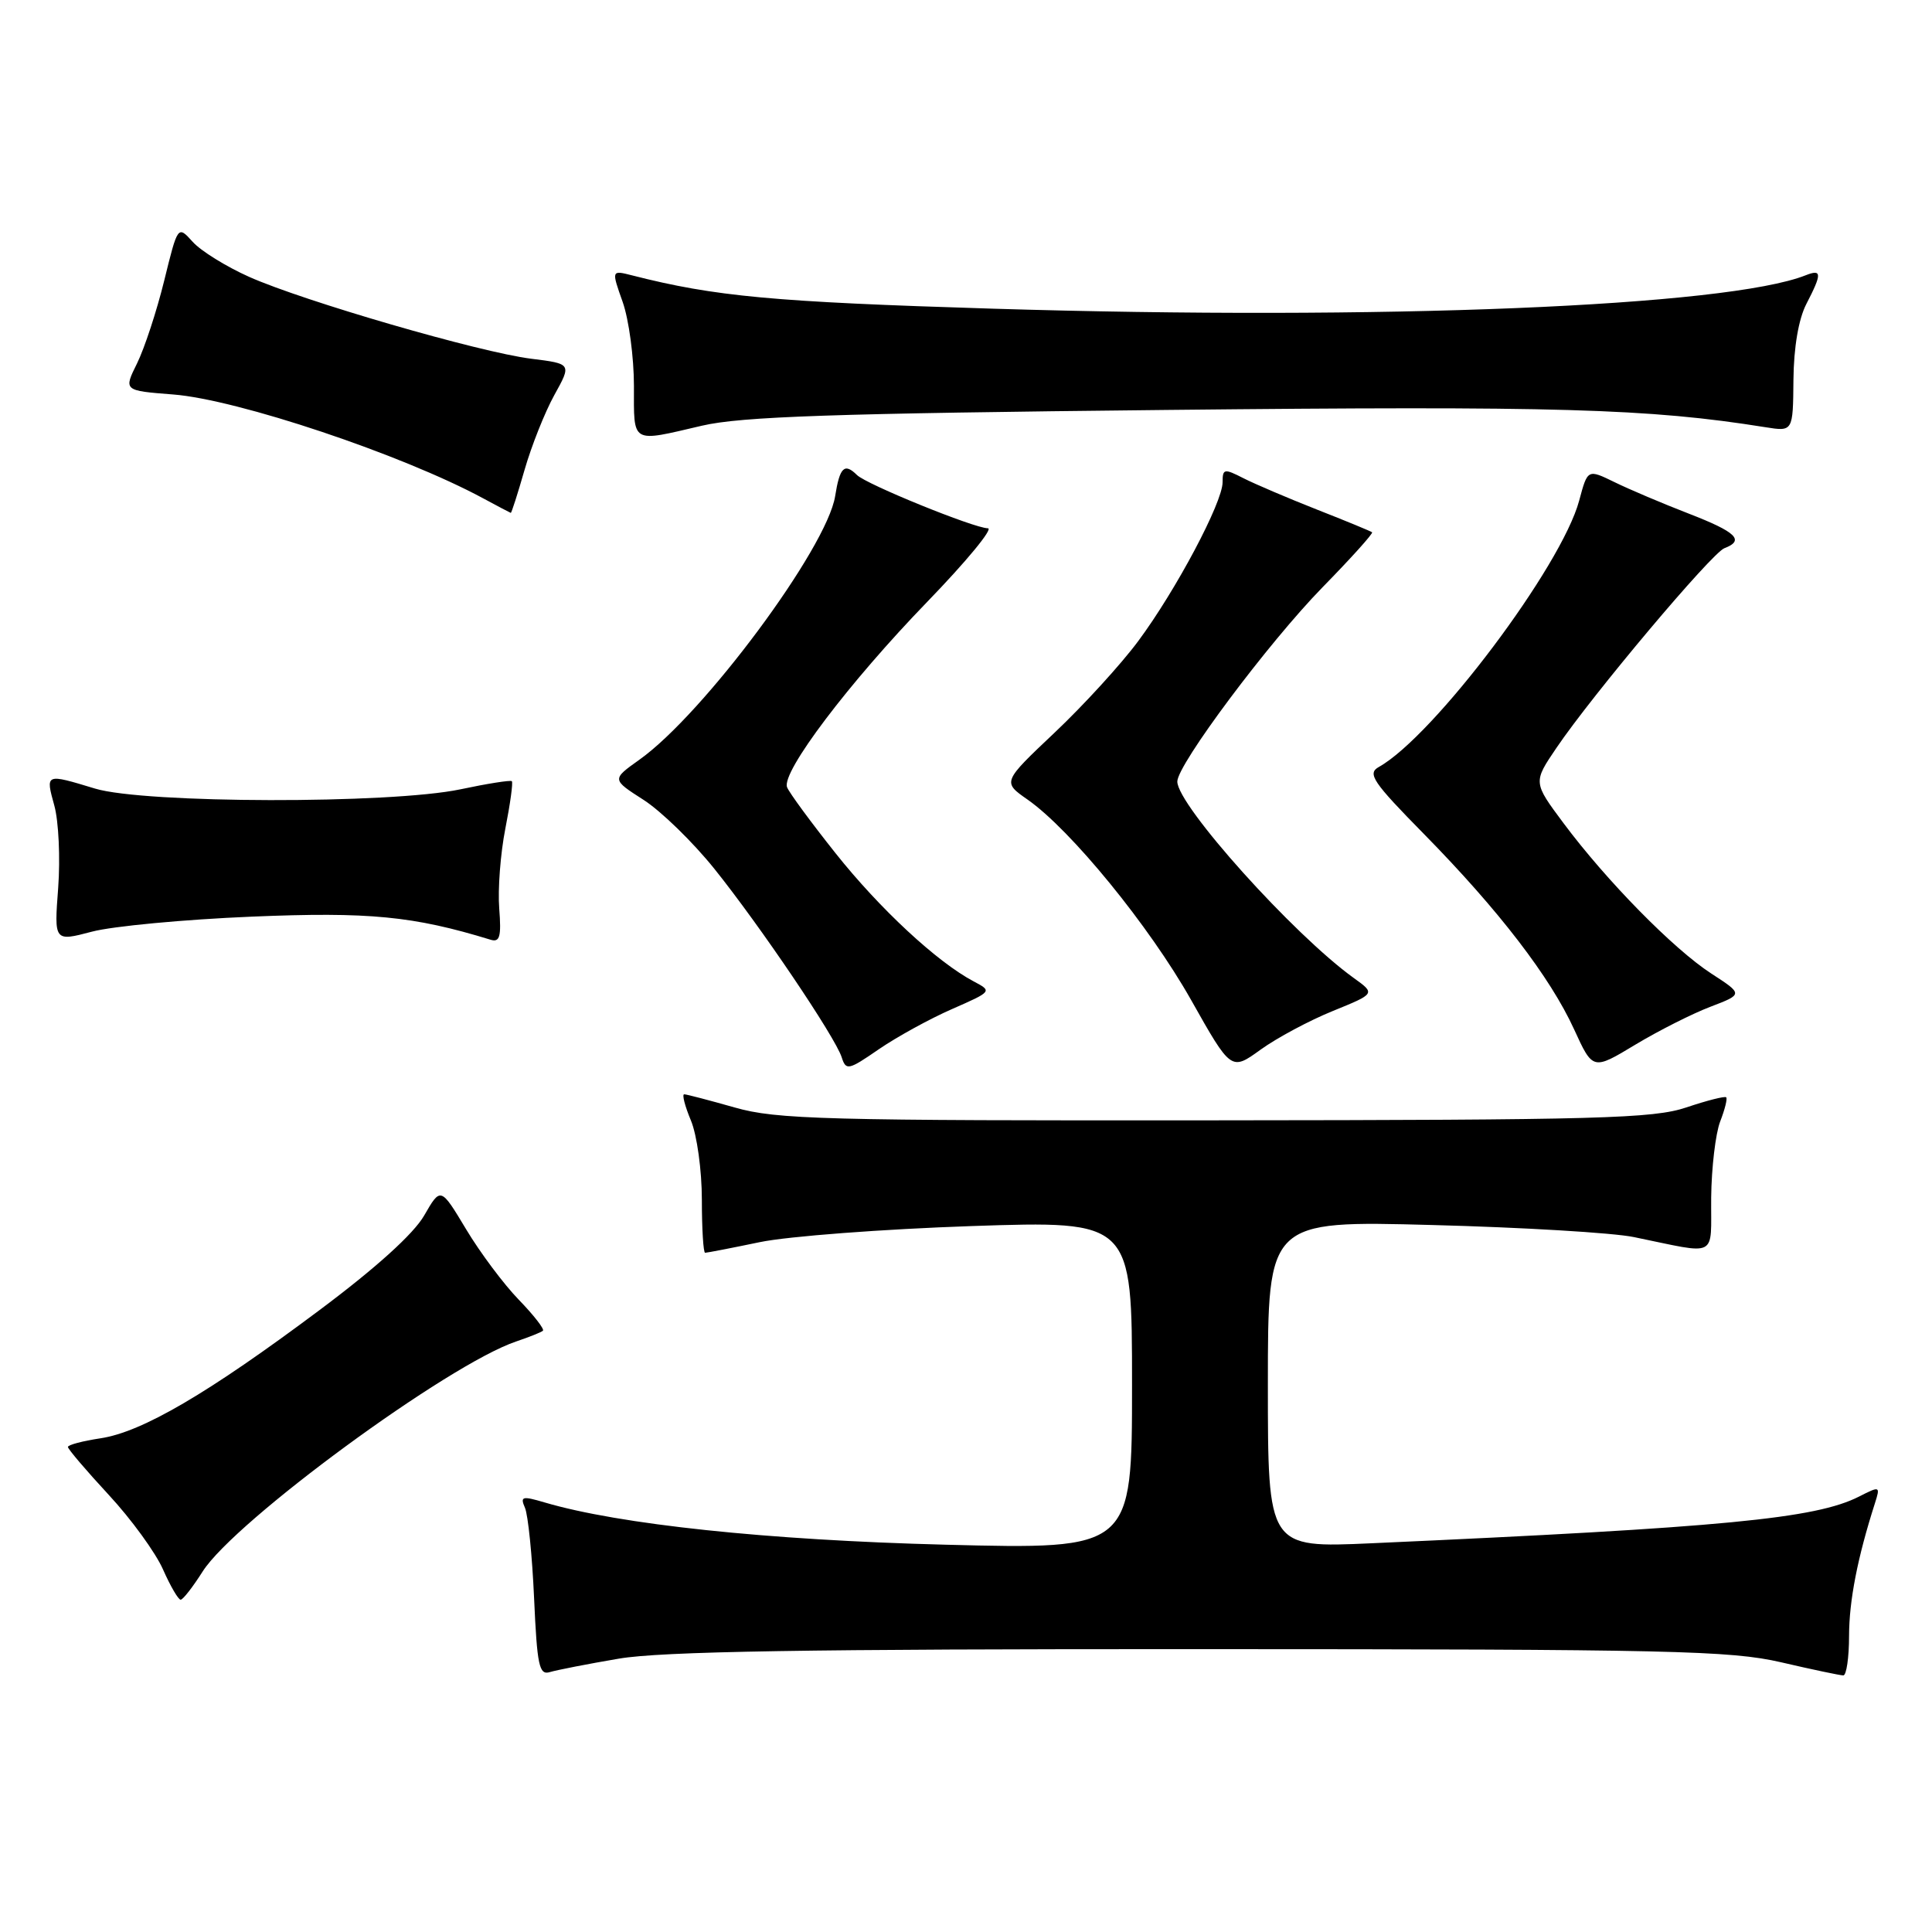 <?xml version="1.0" encoding="UTF-8" standalone="no"?>
<!DOCTYPE svg PUBLIC "-//W3C//DTD SVG 1.1//EN" "http://www.w3.org/Graphics/SVG/1.1/DTD/svg11.dtd" >
<svg xmlns="http://www.w3.org/2000/svg" xmlns:xlink="http://www.w3.org/1999/xlink" version="1.1" viewBox="0 0 256 256">
 <g >
 <path fill="currentColor"
d=" M 82.00 219.78 C 87.61 218.82 107.03 218.50 159.00 218.52 C 221.36 218.53 229.27 218.71 236.00 220.26 C 240.12 221.22 243.84 222.00 244.25 222.00 C 244.66 222.00 245.01 219.64 245.01 216.75 C 245.02 212.09 246.13 206.39 248.44 199.18 C 249.16 196.91 249.11 196.89 246.34 198.30 C 240.57 201.23 228.44 202.40 181.75 204.49 C 168.00 205.11 168.00 205.11 168.00 183.42 C 168.00 161.74 168.00 161.74 189.75 162.32 C 201.71 162.63 213.75 163.35 216.50 163.92 C 227.84 166.24 226.67 166.84 226.74 158.69 C 226.78 154.74 227.32 150.20 227.93 148.61 C 228.55 147.02 228.91 145.58 228.73 145.40 C 228.55 145.22 226.18 145.82 223.45 146.74 C 219.07 148.21 211.90 148.41 161.00 148.45 C 109.15 148.50 102.90 148.33 97.36 146.75 C 93.98 145.79 90.96 145.00 90.66 145.00 C 90.35 145.00 90.75 146.56 91.55 148.47 C 92.35 150.38 93.00 155.09 93.00 158.97 C 93.00 162.84 93.20 166.00 93.43 166.00 C 93.67 166.00 96.94 165.37 100.68 164.59 C 104.43 163.81 117.06 162.86 128.75 162.46 C 150.00 161.75 150.00 161.75 150.00 183.53 C 150.00 205.31 150.00 205.31 125.25 204.68 C 101.72 204.08 82.05 202.00 72.16 199.08 C 69.19 198.20 68.90 198.28 69.56 199.79 C 69.97 200.73 70.52 206.13 70.77 211.78 C 71.17 220.71 71.44 222.00 72.86 221.56 C 73.76 221.29 77.88 220.48 82.00 219.78 Z  M 26.86 208.22 C 31.11 201.54 59.40 180.78 68.40 177.75 C 70.11 177.17 71.70 176.54 71.94 176.33 C 72.17 176.13 70.74 174.28 68.75 172.23 C 66.76 170.18 63.61 165.97 61.76 162.88 C 58.39 157.27 58.39 157.27 56.20 161.07 C 54.80 163.50 49.79 168.03 42.33 173.60 C 27.57 184.64 18.83 189.75 13.33 190.58 C 10.95 190.94 9.00 191.45 9.00 191.73 C 9.00 192.01 11.43 194.86 14.41 198.08 C 17.39 201.29 20.62 205.74 21.60 207.96 C 22.58 210.18 23.64 211.99 23.94 211.97 C 24.25 211.96 25.56 210.27 26.86 208.22 Z  M 126.14 133.71 C 131.49 131.36 131.49 131.35 129.00 130.03 C 124.16 127.47 116.57 120.42 110.71 113.05 C 107.45 108.95 104.56 105.02 104.29 104.31 C 103.52 102.32 112.48 90.47 122.86 79.75 C 128.05 74.39 131.67 70.00 130.90 70.00 C 129.09 69.99 114.79 64.18 113.55 62.94 C 111.89 61.30 111.27 61.90 110.66 65.75 C 109.55 72.64 93.24 94.61 84.73 100.66 C 81.05 103.28 81.05 103.28 85.28 105.99 C 87.60 107.48 91.81 111.58 94.64 115.10 C 100.74 122.70 110.68 137.42 111.53 140.10 C 112.10 141.88 112.42 141.81 116.45 139.03 C 118.83 137.40 123.19 135.00 126.14 133.71 Z  M 176.61 133.96 C 182.26 131.66 182.26 131.66 179.38 129.59 C 171.39 123.84 156.00 106.71 156.00 103.56 C 156.00 101.31 168.07 85.16 175.25 77.81 C 179.03 73.95 181.98 70.67 181.81 70.53 C 181.64 70.39 178.35 69.03 174.50 67.52 C 170.65 66.00 166.26 64.13 164.75 63.36 C 162.21 62.06 162.00 62.10 162.00 63.90 C 162.00 66.58 155.83 78.20 150.82 84.95 C 148.56 88.00 143.58 93.45 139.76 97.06 C 132.82 103.62 132.82 103.62 136.16 105.95 C 141.90 109.97 152.28 122.68 157.82 132.49 C 163.13 141.91 163.13 141.91 167.04 139.08 C 169.19 137.53 173.50 135.22 176.61 133.96 Z  M 226.64 133.40 C 230.98 131.74 230.98 131.74 226.74 128.99 C 221.75 125.75 212.87 116.71 207.18 109.08 C 203.14 103.66 203.14 103.66 206.25 99.08 C 211.01 92.05 226.80 73.29 228.49 72.64 C 231.22 71.60 230.08 70.50 223.75 68.05 C 220.31 66.72 215.90 64.85 213.94 63.89 C 210.37 62.15 210.37 62.15 209.25 66.33 C 206.92 75.04 189.99 97.55 182.70 101.63 C 181.14 102.50 181.88 103.60 188.73 110.56 C 198.59 120.60 205.41 129.47 208.58 136.40 C 211.06 141.82 211.06 141.82 216.68 138.43 C 219.77 136.57 224.25 134.31 226.64 133.40 Z  M 33.35 121.46 C 48.90 120.81 54.77 121.38 65.01 124.52 C 66.23 124.89 66.44 124.12 66.15 120.38 C 65.95 117.86 66.31 113.09 66.96 109.80 C 67.61 106.50 68.00 103.67 67.82 103.51 C 67.64 103.35 64.58 103.83 61.00 104.59 C 51.72 106.54 19.15 106.48 12.59 104.49 C 5.99 102.49 6.02 102.47 7.20 106.75 C 7.77 108.81 8.00 113.71 7.71 117.64 C 7.17 124.77 7.17 124.77 12.18 123.45 C 14.94 122.72 24.46 121.83 33.35 121.46 Z  M 69.51 62.25 C 70.42 59.09 72.19 54.63 73.45 52.35 C 75.75 48.20 75.75 48.20 70.36 47.53 C 63.56 46.68 40.27 39.92 33.00 36.68 C 29.98 35.33 26.61 33.25 25.53 32.04 C 23.56 29.86 23.56 29.86 21.76 37.18 C 20.77 41.21 19.15 46.13 18.17 48.13 C 16.37 51.76 16.37 51.76 22.94 52.27 C 31.48 52.93 53.25 60.22 64.00 66.02 C 65.92 67.06 67.58 67.93 67.68 67.96 C 67.78 67.98 68.60 65.41 69.51 62.25 Z  M 93.00 56.41 C 98.22 55.19 110.37 54.78 154.50 54.32 C 206.39 53.78 218.44 54.13 233.94 56.61 C 237.58 57.19 237.58 57.19 237.64 50.33 C 237.68 46.02 238.32 42.28 239.35 40.28 C 241.44 36.25 241.42 35.62 239.25 36.48 C 228.84 40.60 182.98 42.48 131.50 40.90 C 102.45 40.01 94.74 39.29 83.76 36.49 C 81.01 35.79 81.01 35.79 82.51 40.02 C 83.33 42.35 84.00 47.34 84.00 51.13 C 84.00 58.90 83.53 58.62 93.00 56.41 Z "/>
</g>
</svg>